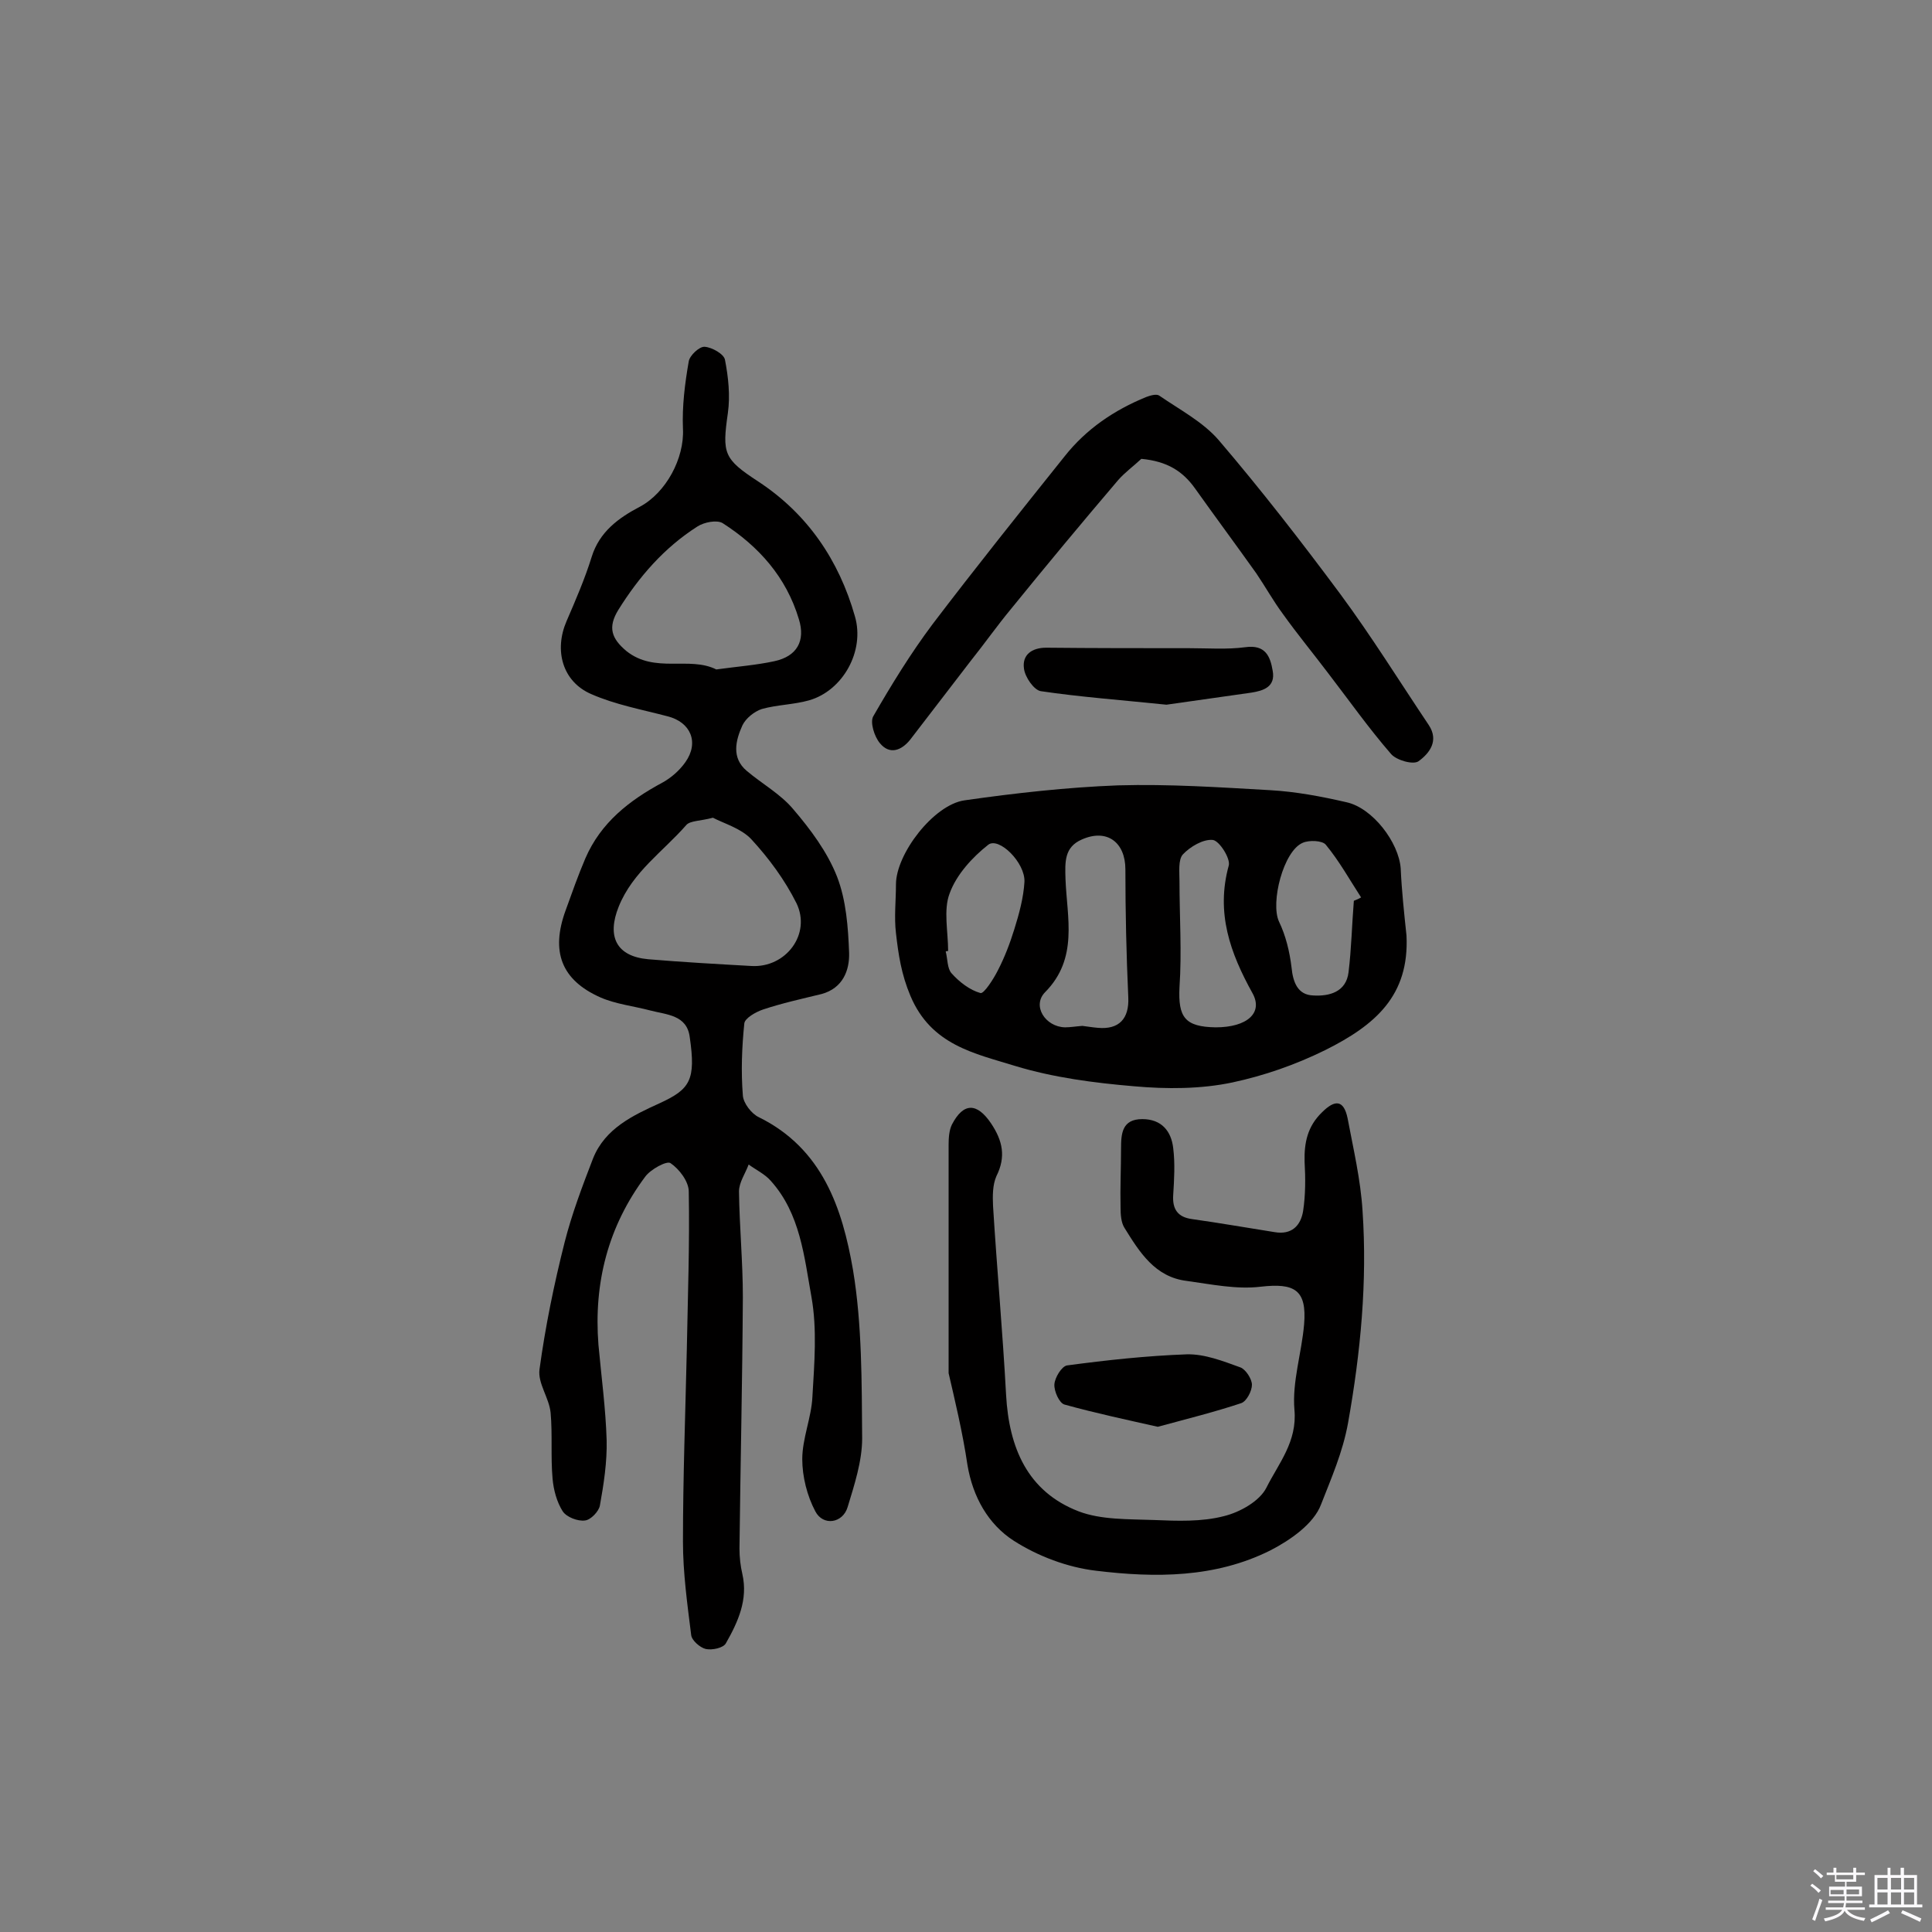 <svg enable-background="new 0 0 400 400" viewBox="0 0 400 400" xmlns="http://www.w3.org/2000/svg"><rect x="0" y="0" width="400" height="400" fill="#808080" stroke="none"/><path d="m374.8 390.4.4-.4c.7.5 1.3 1 1.8 1.4l-.5.5c-.5-.6-1.1-1.1-1.7-1.5zm1 7.3-.6-.3c.5-1.4 1.1-2.8 1.5-4.3.2.1.4.2.6.3-.5 1.3-1 2.8-1.5 4.3zm-.4-10.3.4-.4c.4.3 1 .8 1.7 1.4l-.5.5c-.4-.5-1-1-1.6-1.5zm2.5.3h1.7v-1h.6v1h3.5v-1h.6v1h1.8v.5h-1.8v1.4h-2v1h3.2v2h-3.2v.9h3.3v.5h-3.4c0 .3-.1.6-.1.9h4v.5h-3.7c.7.9 1.9 1.5 3.8 1.7-.1.2-.2.4-.3.6-2.1-.4-3.5-1.1-4-2.1-.4 1-1.8 1.7-4 2.2-.1-.2-.2-.4-.3-.6 2.1-.4 3.4-1 3.8-1.8h-3.4v-.5h3.6c.1-.3.1-.6.2-.9h-3.3v-.5h3.4c0-.3 0-.6 0-.9h-3.2v-2h3.3v-1h-2.1v-1.4h-1.7v-.5zm1.1 3.5v1h2.7c0-.3 0-.4 0-.4 0-.1 0-.2 0-.2 0-.1 0-.2 0-.3h-2.7zm1.2-3v.9h3.5v-.9zm4.7 3h-2.6v.6.4h2.6z" fill="#fbfafc"/><path d="m393.6 386.7h.6v1.5h2.7v6.1h1.1v.6h-11v-.6h1.1v-6.1h2.7v-1.5h.6v1.5h2.1v-1.5zm-2.7 8.8.4.6c-1.2.6-2.5 1.3-3.8 1.9-.1-.2-.2-.4-.3-.6 1.2-.6 2.5-1.2 3.7-1.9zm-2.2-6.7v2.4h2.1v-2.4zm0 3v2.5h2.1v-2.5zm2.8-3v2.4h2.1v-2.4zm0 3v2.5h2.1v-2.5zm6 6.1c-1.4-.7-2.7-1.3-3.9-1.8l.3-.6c1.5.6 2.7 1.2 3.9 1.7zm-1.2-9.1h-2.1v2.4h2.1zm-2.1 3v2.5h2.1v-2.5z" fill="#fbfafc"/><g fill="#010000"><path d="m123.9 278.4c.6 6.6 1.5 13.2 1.7 19.8.1 4.5-.6 9.1-1.4 13.5-.2 1.2-1.9 3-3.1 3.1-1.5.2-3.8-.7-4.6-1.9-1.2-1.9-1.9-4.4-2.1-6.8-.4-4.5 0-9.1-.4-13.6-.3-3.1-2.7-6.1-2.3-9 1.2-8.8 3-17.6 5.2-26.3 1.5-5.9 3.7-11.7 5.9-17.4 2.5-6.2 8.3-8.9 13.8-11.4 6.3-2.9 7.5-4.8 6.2-13.7-.6-4.6-4.8-4.6-8.2-5.5s-7.1-1.3-10.3-2.7c-8.1-3.6-10.3-9.5-7.2-18 1.3-3.6 2.6-7.3 4.1-10.8 3.2-7.4 9.1-12 16-15.7 1.8-1 3.5-2.5 4.7-4.2 2.9-4.1 1.1-8.3-3.7-9.5-5.3-1.4-10.8-2.4-15.8-4.6-6-2.6-7.7-9.1-5.1-15.1 1.9-4.4 3.8-8.8 5.2-13.3 1.6-5.2 5.6-8.1 10-10.4 5.4-2.9 9.2-10 8.9-16.1-.2-4.7.4-9.4 1.2-14 .2-1.2 2.2-3.1 3.3-3 1.5.1 4 1.5 4.2 2.7.7 3.6 1.1 7.4.6 11-1.2 8.4-.9 9.5 6.3 14.2 10.2 6.7 16.7 16.3 20 27.9 2.1 7.2-2.5 15.4-9.5 17.4-3.2.9-6.6.9-9.8 1.8-1.5.5-3.3 1.9-4 3.4-1.4 3.1-2.3 6.7.9 9.4s7 4.8 9.6 7.9c3.6 4.2 7.1 8.9 9.1 14 1.9 4.9 2.3 10.5 2.5 15.8.1 3.6-1.3 7.3-5.7 8.5-4.1 1-8.2 1.9-12.1 3.2-1.5.5-3.8 1.8-3.9 2.9-.5 4.9-.7 9.9-.3 14.9.1 1.6 1.8 3.8 3.3 4.5 13.2 6.5 17.3 18.9 19.5 31.6 1.9 11.4 1.8 23.3 1.9 34.9 0 4.7-1.6 9.6-3 14.2-1 3.4-5.1 4-6.7.9-1.7-3.2-2.7-7.2-2.7-10.8 0-4.3 1.9-8.6 2.1-12.9.4-6.9 1-14-.2-20.7-1.5-8.3-2.3-17.2-8.4-24-1.2-1.4-3.1-2.3-4.6-3.4-.7 1.9-2 3.7-2 5.6.1 7.3.8 14.6.8 21.8-.1 17.4-.5 34.7-.7 52.1 0 1.8.2 3.6.6 5.3 1.2 5.3-.9 9.9-3.4 14.3-.5 1-2.9 1.5-4.2 1.2-1.2-.3-2.9-1.8-3-2.9-.8-6.4-1.7-12.9-1.7-19.3 0-13.3.5-26.6.8-39.9.2-10.9.6-21.7.4-32.6 0-2.1-2-4.7-3.8-5.9-.8-.5-4.1 1.3-5.2 2.8-7.7 10.3-10.7 22-9.7 34.8zm23.7-109.1c-2.6.7-4.7.6-5.5 1.5-4.8 5.5-11.1 9.7-14 16.9-2.5 6.2-.5 10.3 6.1 10.9 7.1.6 14.3 1 21.4 1.4s12.4-6.6 9.3-13c-2.4-4.8-5.7-9.3-9.4-13.3-2.1-2.2-5.6-3.2-7.9-4.4zm.7-30.7c4.4-.6 8.3-.9 12-1.7 4.7-1 6.5-4.2 5.1-8.7-2.6-8.7-8.3-15.1-15.8-19.9-1.2-.7-3.8-.2-5.2.7-6.9 4.4-12.1 10.4-16.4 17.3-2.2 3.6-1.4 5.9 1.7 8.5 5.9 4.7 13 1 18.6 3.8z"/><path d="m291.2 193.7c.6 12.4-6.4 18.5-16.8 23.7-6.3 3.1-12.7 5.3-19.2 6.7-6.6 1.4-13.7 1.4-20.4.8-8.3-.7-16.7-1.8-24.6-4.2-8.4-2.6-17.4-4.3-21.7-14.5-1.9-4.5-2.5-8.6-3-13-.4-3.3 0-6.8 0-10.1 0-6.3 7.8-16.5 14.2-17.4 10.5-1.5 21.2-2.7 31.8-3.1 10.5-.3 21 .4 31.5 1 5.3.3 10.6 1.3 15.8 2.5 5.4 1.2 10.8 8.3 11.2 13.7.2 4.5.7 9.2 1.2 13.9zm-67.1 18.7c.9.1 2 .3 3.2.4 4.4.4 6.5-1.9 6.3-6.3-.4-8.8-.6-17.7-.6-26.5 0-5.6-3.8-8.5-9-6.2-3.7 1.6-3.5 4.7-3.4 8.2.3 8 2.7 16.4-4.2 23.4-2.8 2.8 0 7.2 4.1 7.3 1.1 0 2.2-.2 3.6-.3zm27.6.3c6.5 0 9.9-3 7.6-7.1-4.6-8.3-7.6-16.6-4.9-26.4.4-1.4-1.9-5.1-3.3-5.3-2-.2-4.7 1.4-6.2 3-1 1.1-.7 3.7-.7 5.6 0 7.3.5 14.6 0 21.9-.3 6.2 1.1 8.2 7.5 8.3zm28.6-26.2c.5-.2 1-.4 1.5-.7-2.4-3.7-4.5-7.5-7.3-10.9-.7-.9-3.5-1-4.8-.4-4 1.7-6.7 12.4-4.9 16.3 1.4 2.9 2.2 6.2 2.6 9.5.3 3.1 1.3 5.7 4.5 5.8 3.3.2 6.8-.7 7.3-4.8.6-4.9.7-9.9 1.1-14.8zm-84 10.4c-.2 0-.3 0-.5.1.4 1.5.3 3.5 1.2 4.5 1.6 1.8 3.8 3.5 6 4.1.7.2 2.7-2.9 3.6-4.7 1.4-2.7 2.5-5.6 3.4-8.5 1-3.2 1.9-6.5 2.1-9.8.2-4-5.3-9.4-7.5-7.7-3.3 2.6-6.6 6.2-8 10.1-1.3 3.4-.3 7.9-.3 11.9z"/><path d="m196.4 284.3c0-17.2 0-32.2 0-47.3 0-1.4.1-3 .7-4.2 2.4-4.6 5.2-4.5 8.1-.2 2.4 3.6 3.1 6.9 1.1 10.9-.8 1.8-.8 4.1-.7 6.2.8 13 2 26.1 2.7 39.1.6 10.9 4.4 20 15 24.1 4.7 1.8 10.4 1.6 15.6 1.8 4.8.2 9.9.4 14.5-.8 3.3-.8 7.4-3.1 8.8-5.9 2.5-5 6.4-9.5 5.8-16.1-.5-5.8 1.5-11.8 2-17.7.6-7.2-2-8.6-9-7.8-5 .6-10.2-.5-15.3-1.2-6.6-.8-9.8-6-12.9-11-.7-1.1-.8-2.8-.8-4.2-.1-4.1.1-8.1.1-12.2 0-3.1.2-6.1 4.4-6.1 4 0 6 2.5 6.4 6 .4 3.2.2 6.5 0 9.7-.2 2.9.9 4.6 3.9 5 5.7.8 11.4 1.8 17.1 2.7 3.5.6 5.4-1.3 5.9-4.4.5-3.3.5-6.8.3-10.2-.1-3.9.6-7.3 3.6-10.2 2.7-2.7 4.5-2.6 5.3 1.2 1.2 6.4 2.7 12.7 3.1 19.2 1 14.7-.4 29.3-3 43.9-1.1 6.1-3.5 11.5-5.6 16.9-1.5 4-6.4 7.4-10.5 9.5-11.4 5.7-23.8 5.7-36.1 4.2-5.9-.7-12-3-17-6.2-5.3-3.4-8.5-9.1-9.6-15.7-1-6.8-2.7-13.8-3.9-19z"/><path d="m236.3 95c-1.6 1.5-3.4 2.8-4.8 4.4-7.5 8.8-14.9 17.7-22.2 26.7-2.9 3.5-5.5 7.2-8.3 10.7-4.2 5.5-8.4 10.9-12.6 16.4-1.8 2.2-4.2 3.1-6.2.7-1.2-1.4-2.1-4.4-1.4-5.6 3.8-6.6 7.8-13.1 12.3-19.1 8.9-11.7 18.1-23.2 27.3-34.7 4.5-5.7 10.3-9.6 16.9-12.3.8-.3 2.1-.7 2.7-.3 4.2 2.9 9 5.4 12.3 9.2 8.8 10.3 17.1 21 25.2 31.9 6.5 8.8 12.2 18 18.3 27.1 2.2 3.3.1 5.9-2.1 7.5-1.1.8-4.6-.2-5.7-1.5-4.6-5.3-8.7-11.1-13-16.7-3.1-4.1-6.4-8.1-9.4-12.3-2-2.7-3.6-5.6-5.5-8.4-4.2-5.9-8.5-11.7-12.7-17.6-2.5-3.5-5.7-5.6-11.1-6.1z"/><path d="m241.5 145.9c-9.7-1-17.9-1.6-26-2.8-1.4-.2-3.3-2.9-3.5-4.7-.4-2.8 1.6-4.3 4.6-4.3 9.9.1 19.7.1 29.6.1 3.9 0 7.8.3 11.6-.2 4.2-.6 5.2 1.9 5.7 4.9.6 3.3-1.9 4.1-4.4 4.5-6.3.9-12.7 1.8-17.6 2.5z"/><path d="m239.7 295.4c-6.2-1.4-12.8-2.8-19.3-4.6-1.1-.3-2.2-2.8-2.1-4.2s1.5-3.7 2.6-3.9c8.2-1.1 16.5-2 24.8-2.3 3.7-.1 7.5 1.4 11.1 2.7 1.1.4 2.4 2.4 2.4 3.6 0 1.3-1.1 3.4-2.2 3.8-5.4 1.8-11 3.2-17.3 4.9z"/></g></svg>